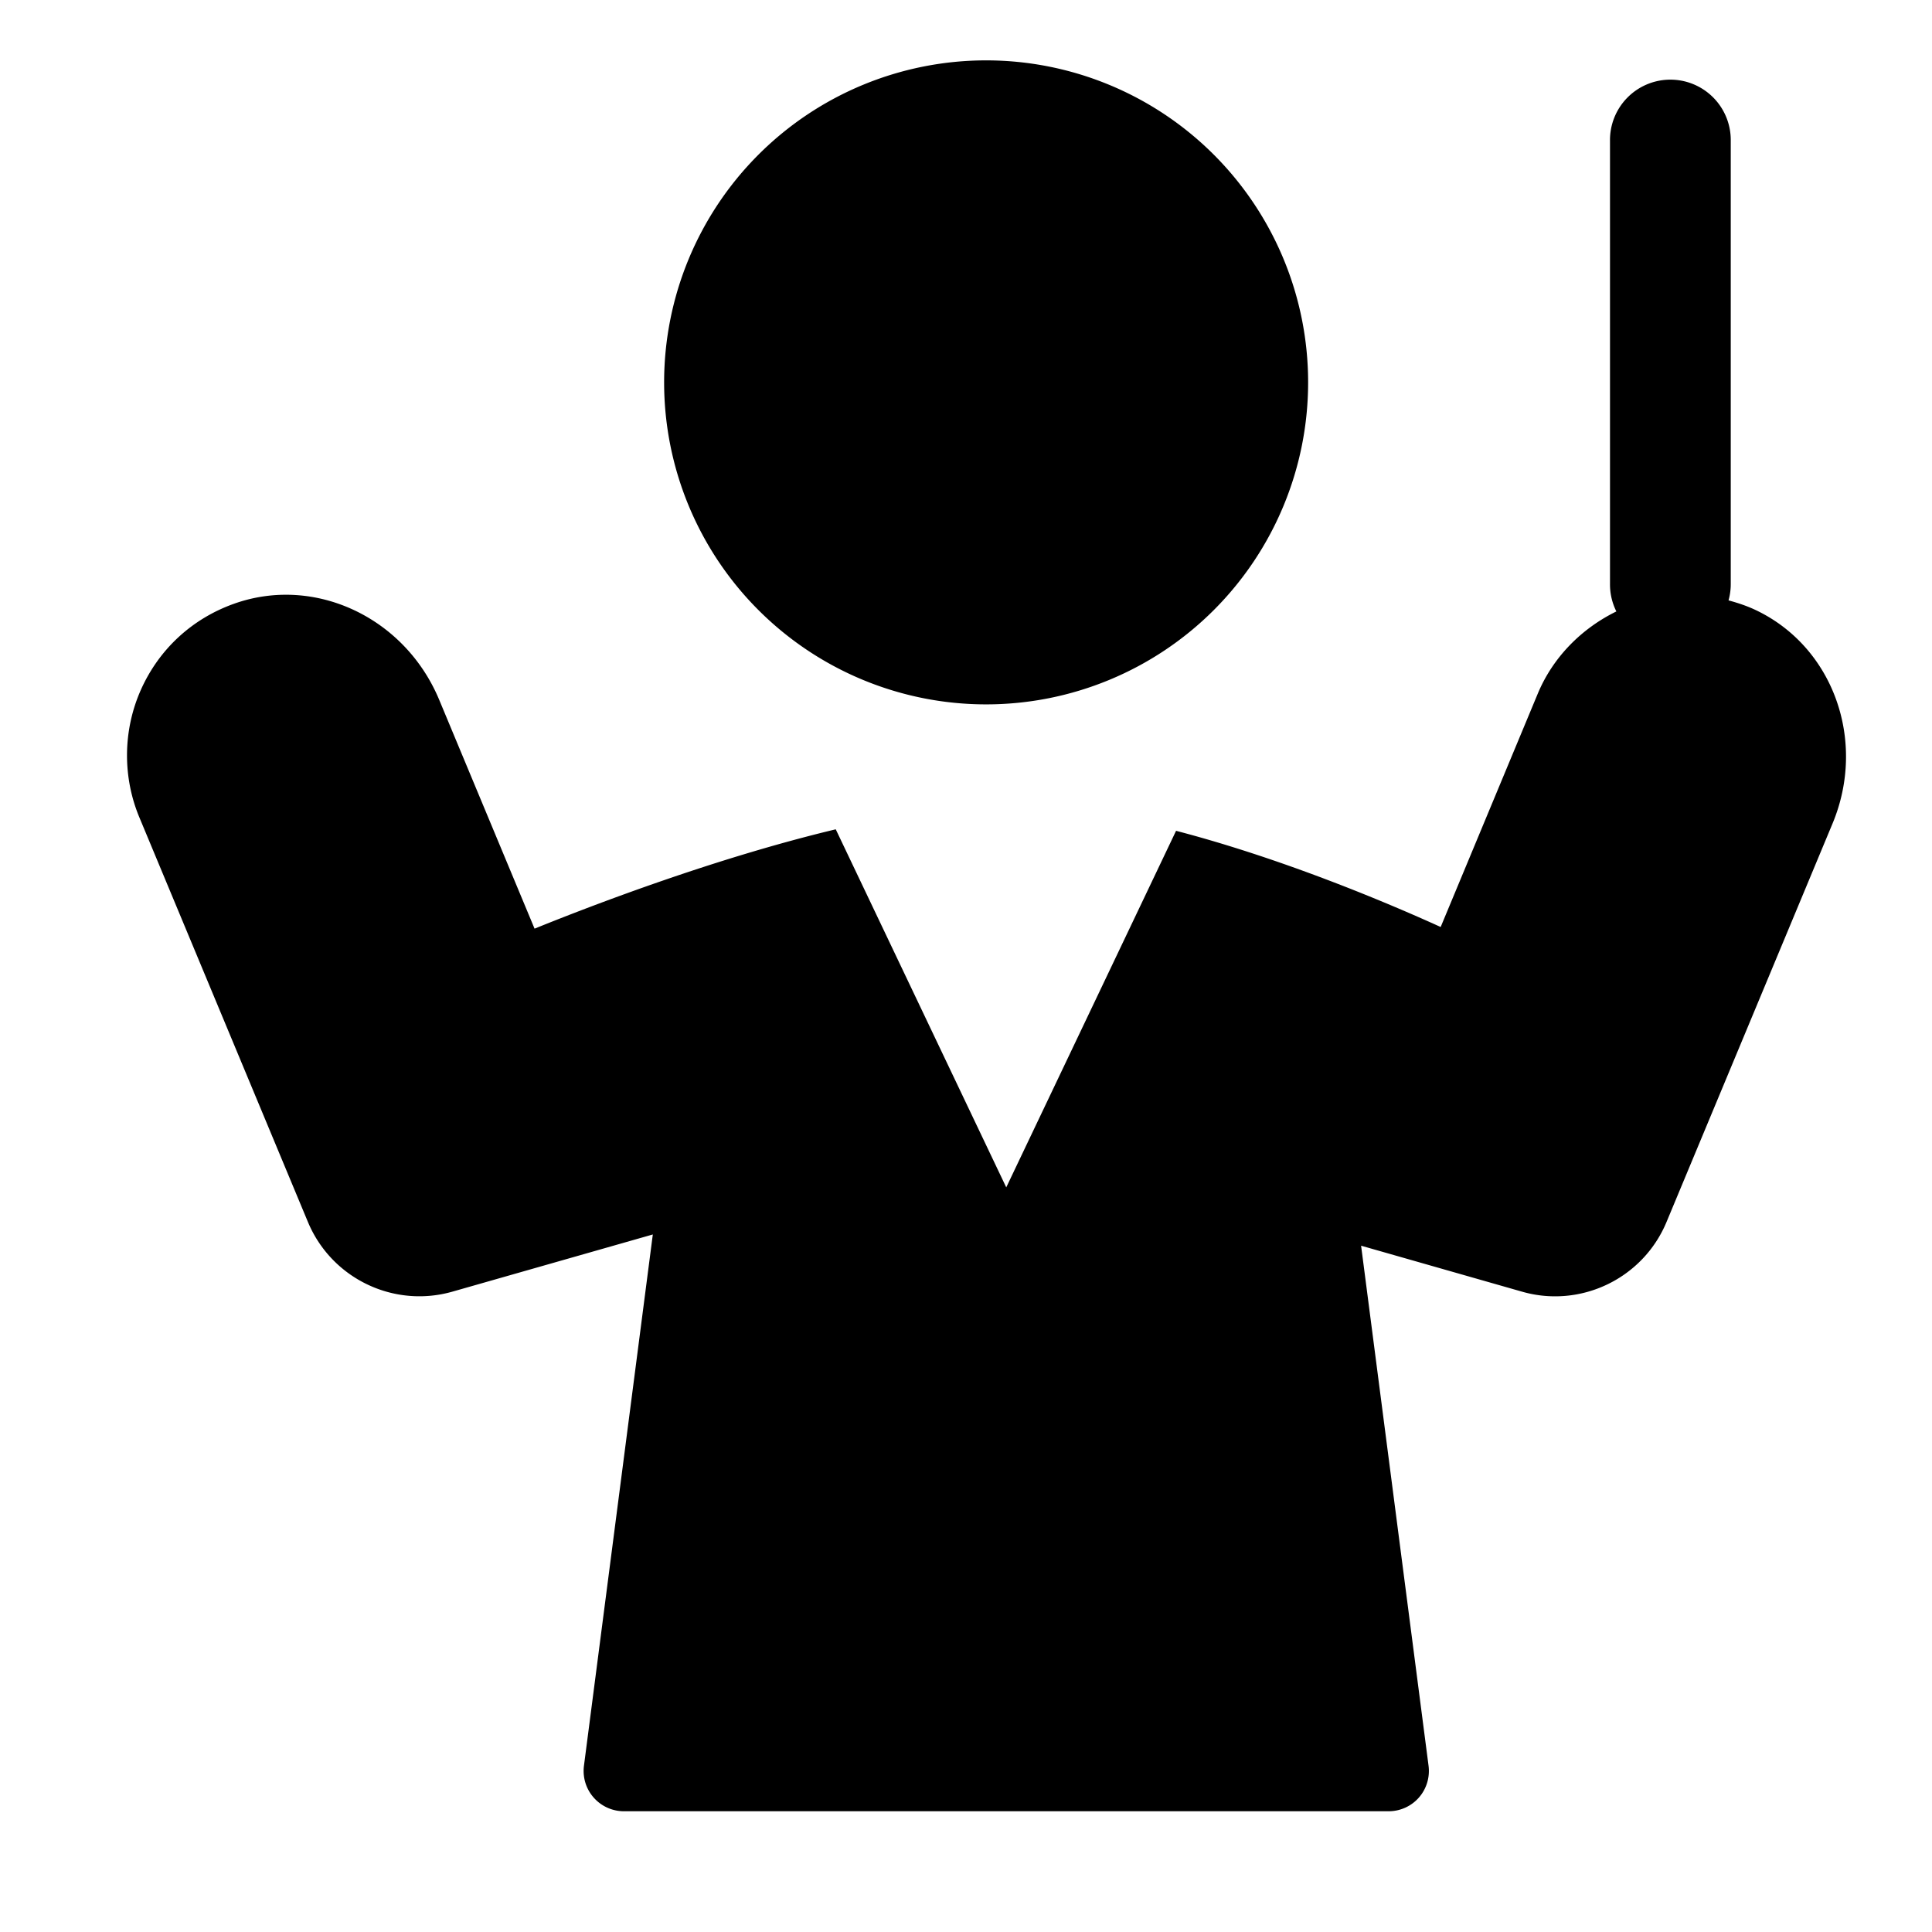 <svg xmlns="http://www.w3.org/2000/svg" viewBox="0 0 48 48">
  <path d="M24.5 1.5 A 8 8 0 0 0 24.5 17.5 A 8 8 0 0 0 24.5 1.5 z M 41.477 1.979 A 1.5 1.5 0 0 0 40 3.5 L 40 14.5 A 1.5 1.5 0 0 0 40.158 15.191 C 39.289 15.617 38.582 16.332 38.207 17.23 L 35.793 23.031 C 34.443 22.418 31.868 21.333 29.219 20.641 L 25 29.5 L 20.764 20.604 C 17.799 21.313 14.772 22.468 13.281 23.072 L 10.912 17.387 C 10.056 15.335 7.815 14.286 5.814 15 C 4.767 15.373 3.944 16.136 3.496 17.148 C 3.054 18.148 3.042 19.301 3.463 20.309 L 7.65 30.359 C 8.236 31.764 9.781 32.507 11.242 32.09 L 16.219 30.67 L 14.508 43.871 C 14.472 44.156 14.558 44.442 14.748 44.658 C 14.937 44.875 15.213 45 15.5 45 L 34.5 45 C 34.788 45 35.063 44.876 35.252 44.66 C 35.442 44.444 35.528 44.156 35.492 43.871 L 33.816 30.949 L 37.811 32.09 C 39.27 32.51 40.818 31.767 41.404 30.361 L 45.527 20.465 C 46.384 18.412 45.552 16.083 43.635 15.164 C 43.411 15.056 43.179 14.98 42.945 14.916 A 1.5 1.5 0 0 0 43 14.5 L 43 3.5 A 1.5 1.5 0 0 0 41.477 1.979 z"/>
</svg>
